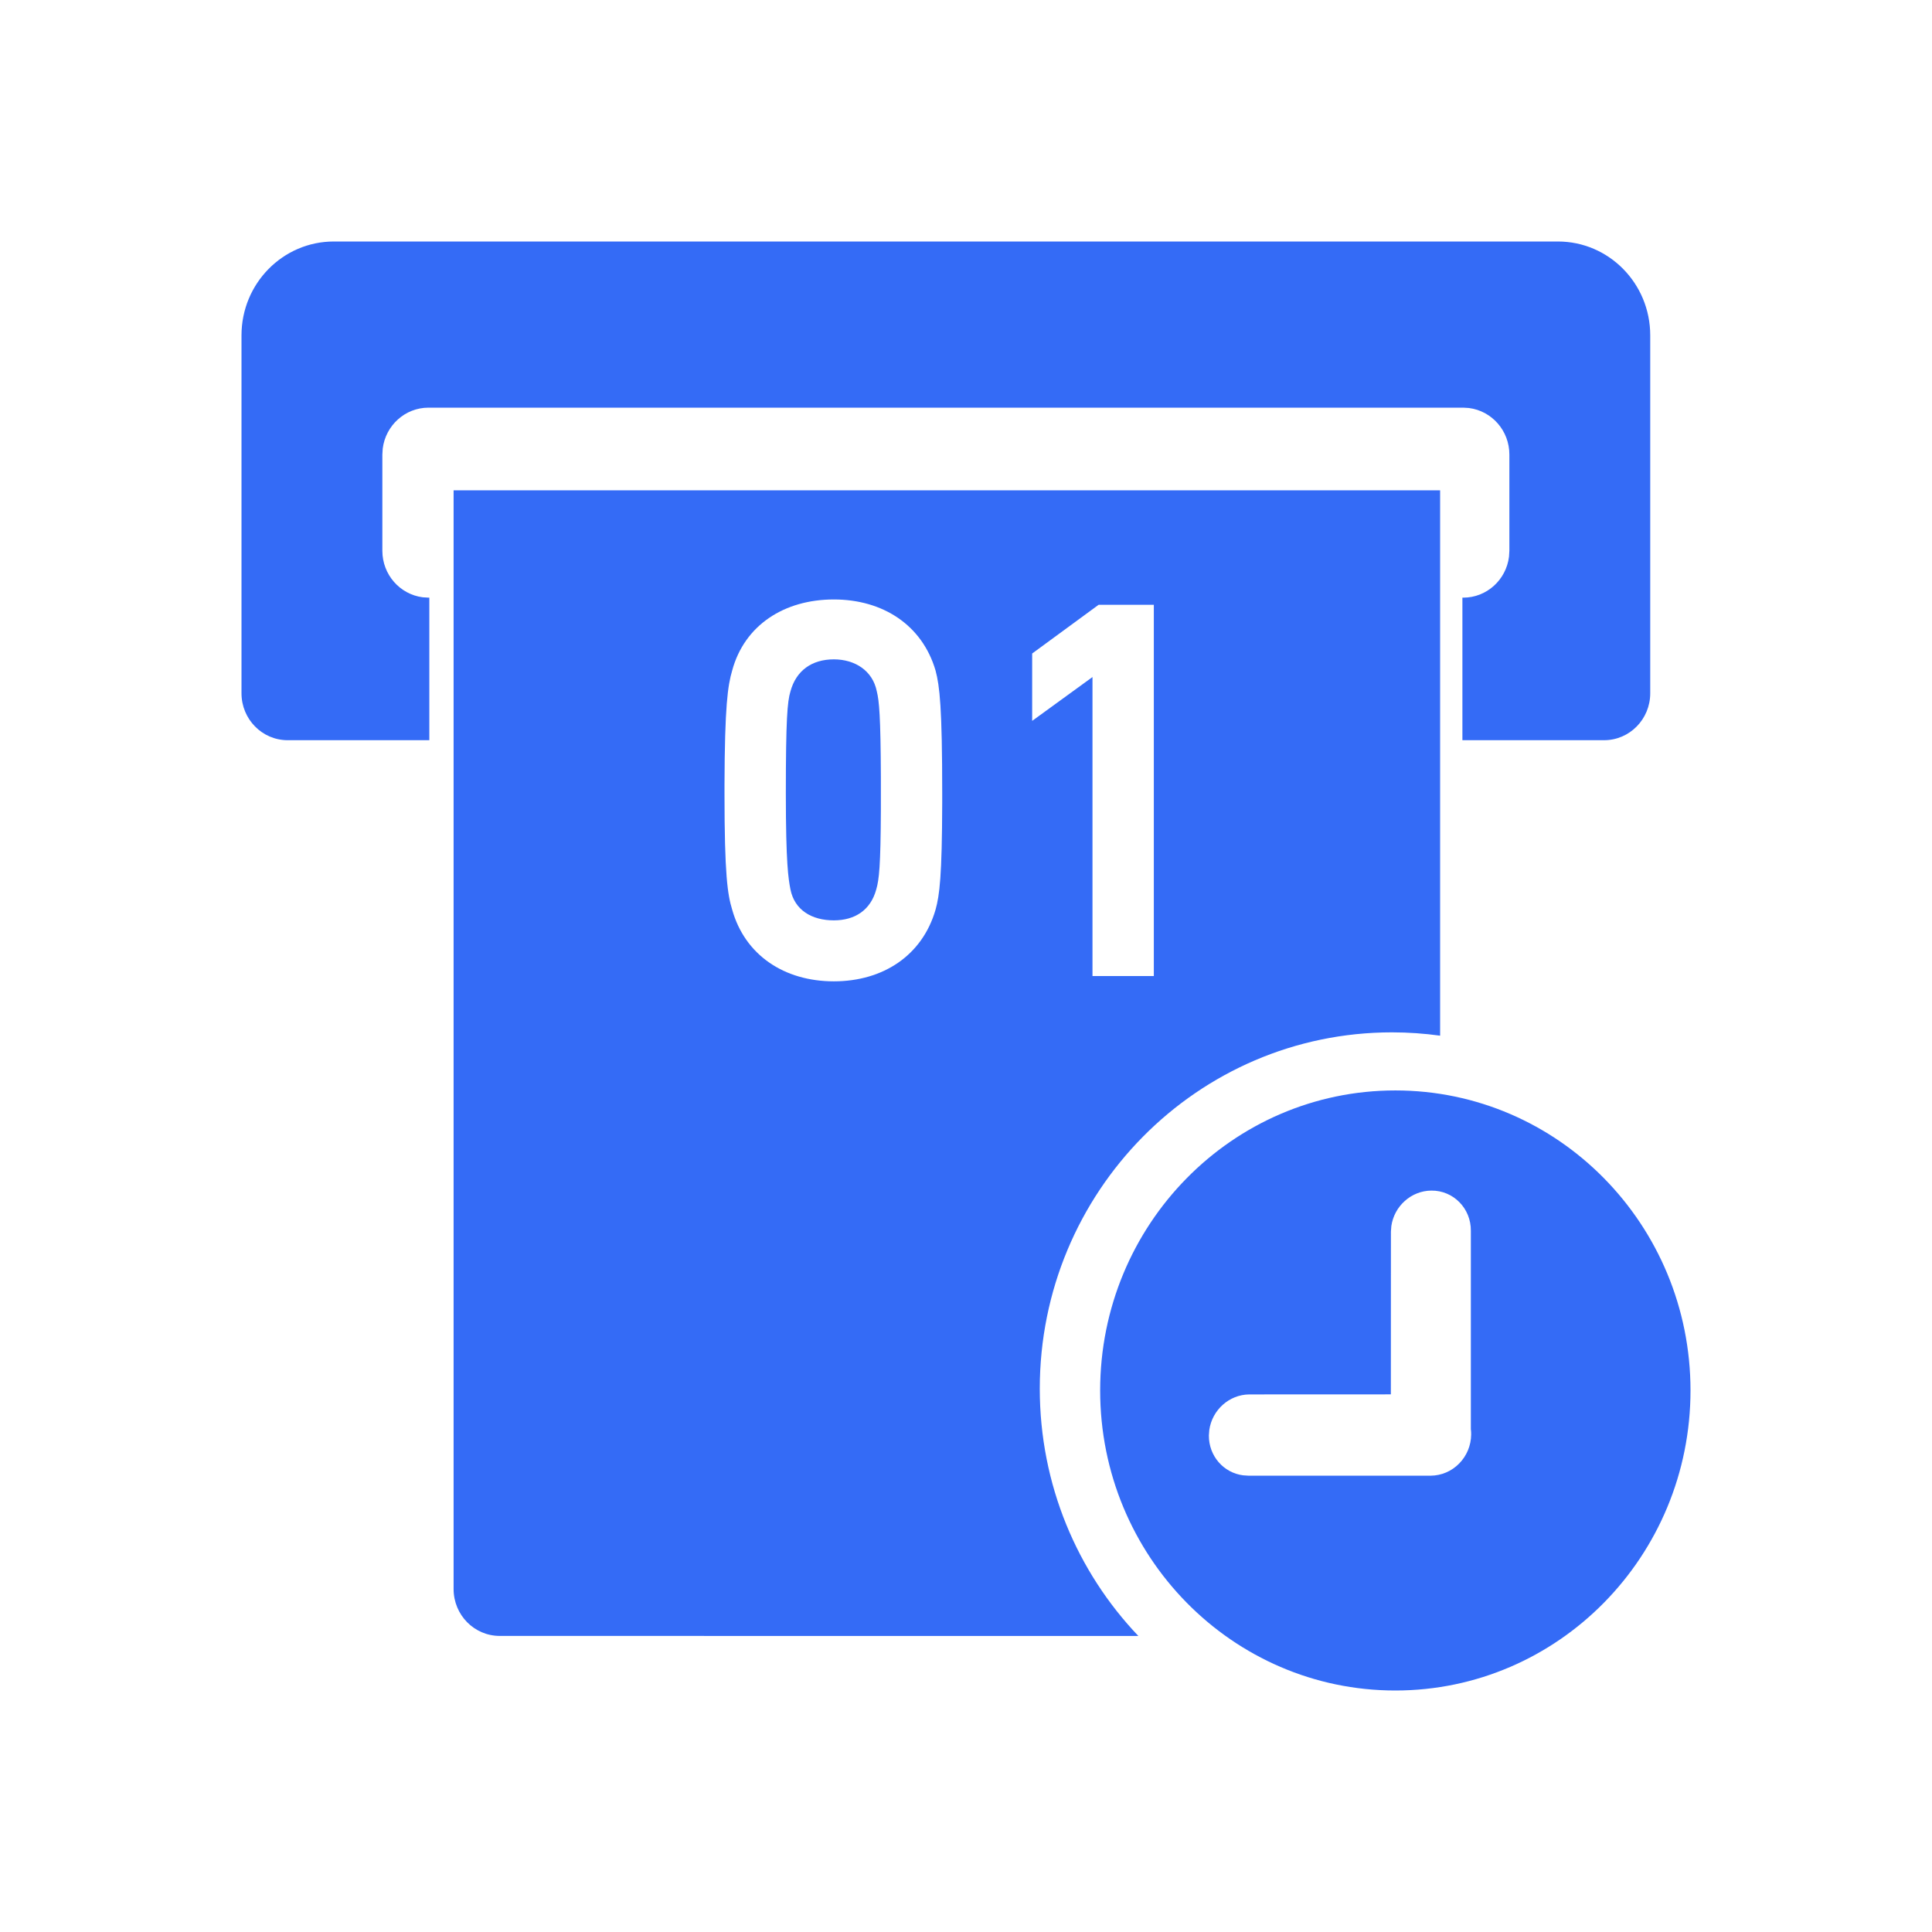 <!--?xml version="1.0" encoding="UTF-8"?-->
<svg width="32px" height="32px" viewBox="0 0 32 32" version="1.1" xmlns="http://www.w3.org/2000/svg" xmlns:xlink="http://www.w3.org/1999/xlink">
    <title>229.预约排号</title>
    <g id="229.预约排号" stroke="none" stroke-width="1" fill="none" fill-rule="evenodd">
        <g id="预约排号" transform="translate(4, 4)" fill="#000000" fill-rule="nonzero">
            <path d="M19.111,14.061 C21.811,14.061 24,16.286 24,19.03 C24,21.775 21.811,24 19.111,24 C16.411,24 14.222,21.775 14.222,19.03 C14.222,16.286 16.411,14.061 19.111,14.061 Z M19.853,4.121 L19.853,13.154 C19.592,13.118 19.326,13.099 19.056,13.099 C15.834,13.099 13.222,15.741 13.222,19.001 C13.222,20.592 13.844,22.036 14.855,23.097 L4.278,23.096 C3.855,23.096 3.513,22.749 3.513,22.319 L3.513,4.121 L19.853,4.121 Z M19.707,15.72 C19.372,15.723 19.092,15.979 19.045,16.307 L19.038,16.399 L19.037,19.095 L16.692,19.096 C16.357,19.099 16.077,19.355 16.03,19.684 L16.023,19.775 C16.02,20.116 16.267,20.395 16.59,20.436 L16.679,20.442 L19.699,20.442 C19.875,20.44 20.044,20.368 20.169,20.24 C20.294,20.113 20.365,19.941 20.367,19.763 C20.368,19.732 20.366,19.701 20.362,19.671 L20.362,16.387 C20.366,16.015 20.072,15.716 19.707,15.72 Z M9.811,5.929 C8.99,5.929 8.33,6.354 8.127,7.107 C8.054,7.355 8.004,7.694 8,9.001 L8,9.144 C8,10.491 8.051,10.818 8.127,11.066 C8.338,11.82 8.99,12.254 9.811,12.254 C10.624,12.254 11.276,11.828 11.496,11.066 C11.562,10.828 11.603,10.515 11.606,9.29 L11.606,9.144 C11.606,7.718 11.564,7.363 11.496,7.107 C11.276,6.354 10.624,5.929 9.811,5.929 Z M15.111,6.017 L14.197,6.017 L13.096,6.824 L13.096,7.94 L14.095,7.214 L14.095,12.166 L15.111,12.166 L15.111,6.017 Z M9.811,6.921 C10.159,6.921 10.455,7.107 10.523,7.453 C10.562,7.608 10.586,7.867 10.59,8.867 L10.59,9.406 C10.586,10.344 10.561,10.567 10.514,10.73 C10.421,11.076 10.158,11.244 9.811,11.244 C9.448,11.244 9.16,11.076 9.092,10.73 C9.058,10.553 9.016,10.305 9.016,9.145 C9.016,7.914 9.041,7.621 9.092,7.453 C9.185,7.107 9.447,6.921 9.811,6.921 Z M21.804,0 C22.649,0 23.333,0.696 23.333,1.554 L23.333,7.483 C23.333,7.912 22.991,8.26 22.569,8.26 L20.222,8.26 L20.222,5.899 L20.236,5.899 C20.625,5.899 20.947,5.603 20.994,5.22 L21,5.122 L21,3.529 C21,3.132 20.708,2.806 20.331,2.758 L20.236,2.752 L3.098,2.752 C2.708,2.752 2.386,3.048 2.339,3.431 L2.333,3.529 L2.333,5.122 C2.333,5.519 2.625,5.845 3.002,5.893 L3.098,5.899 L3.111,5.899 L3.111,8.26 L0.764,8.26 C0.342,8.26 0,7.912 0,7.483 L0,1.554 C0,0.696 0.685,0 1.529,0 L21.804,0 Z" id="形状" fill="#346bf6"></path>
        </g>
    </g>
</svg>